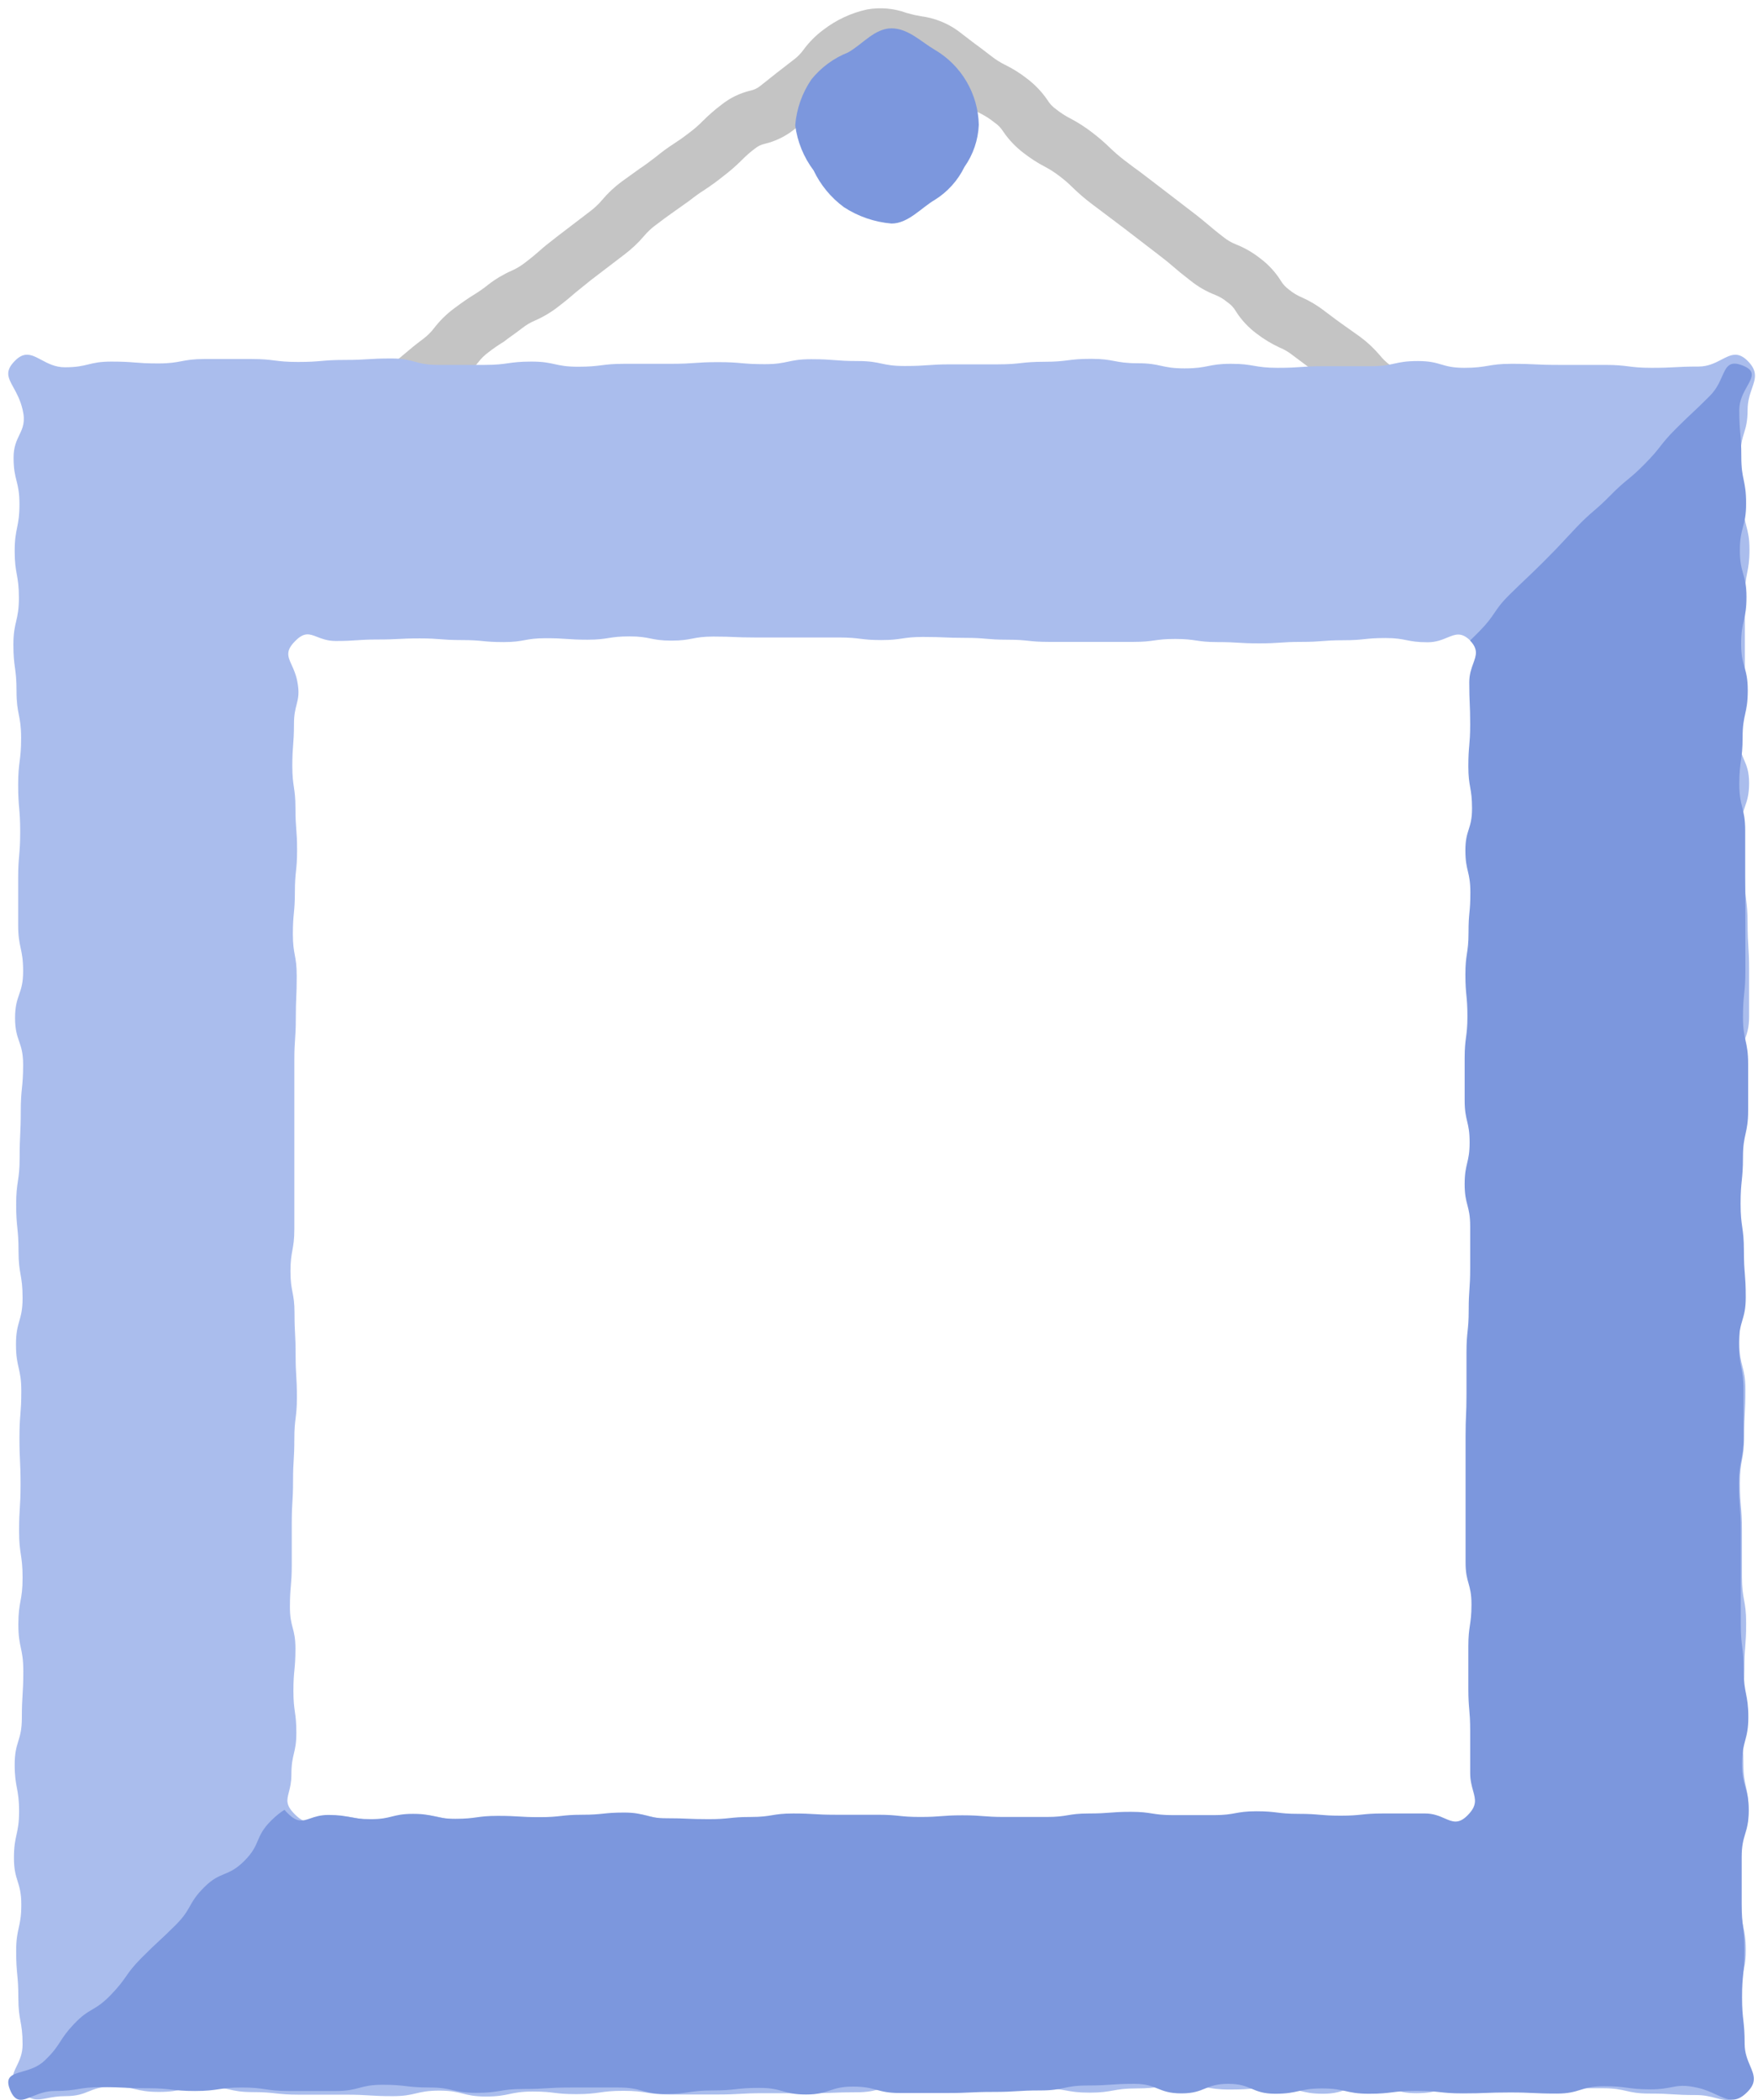<svg width="199" height="237" viewBox="0 0 199 237" fill="none" xmlns="http://www.w3.org/2000/svg">
<path d="M40.232 51.733L36.457 46.797C36.976 46.417 37.455 45.986 37.888 45.511C38.529 44.835 39.222 44.211 39.962 43.644C40.784 42.991 41.691 42.454 42.658 42.047C43.166 41.832 43.641 41.545 44.069 41.197C44.961 40.533 45.376 40.181 45.811 39.807C46.247 39.434 46.765 38.998 47.782 38.231C48.226 37.898 48.623 37.508 48.964 37.069C49.609 36.221 50.37 35.467 51.224 34.83C52.282 34.041 52.842 33.668 53.402 33.315C54.003 32.954 54.578 32.552 55.124 32.112C55.94 31.479 56.832 30.949 57.779 30.536C58.296 30.306 58.784 30.013 59.23 29.665C60.102 29.001 60.516 28.649 60.931 28.275C61.346 27.902 61.906 27.446 62.902 26.678L66.676 23.795C67.14 23.441 67.565 23.038 67.942 22.592C68.591 21.818 69.329 21.122 70.14 20.518L72.214 19.025C72.691 18.714 73.147 18.382 74.039 17.698C74.701 17.154 75.394 16.648 76.114 16.183C76.549 15.893 77.005 15.603 77.856 14.939C78.387 14.544 78.886 14.107 79.349 13.632C79.998 12.984 80.691 12.381 81.423 11.828C82.377 11.062 83.49 10.517 84.68 10.231C85.089 10.15 85.473 9.972 85.799 9.712L87.625 8.261L89.553 6.767C89.983 6.454 90.361 6.076 90.674 5.647C91.307 4.776 92.069 4.007 92.934 3.366C94.396 2.24 96.089 1.454 97.891 1.063C99.38 0.803 100.911 0.939 102.33 1.458L103.201 1.686L103.948 1.831C105.442 2.021 106.867 2.577 108.096 3.449L109.963 4.88C110.44 5.232 110.937 5.585 111.891 6.332C112.368 6.709 112.882 7.035 113.426 7.306C114.309 7.734 115.144 8.255 115.915 8.862C116.807 9.535 117.585 10.347 118.217 11.268C118.474 11.697 118.821 12.065 119.234 12.347C119.723 12.739 120.251 13.079 120.81 13.363C121.662 13.811 122.474 14.331 123.237 14.918C123.965 15.468 124.658 16.064 125.311 16.702C125.799 17.171 126.312 17.614 126.846 18.029C127.779 18.735 128.235 19.087 128.712 19.419L130.641 20.892L134.395 23.775C135.412 24.542 135.889 24.957 136.366 25.351C136.843 25.745 137.216 26.077 138.108 26.761C138.527 27.1 138.996 27.372 139.497 27.57C140.482 27.96 141.404 28.491 142.235 29.146C143.158 29.833 143.945 30.684 144.558 31.656C144.8 32.065 145.125 32.418 145.512 32.693C145.949 33.057 146.438 33.35 146.964 33.564C147.904 33.987 148.789 34.524 149.598 35.161C150.511 35.846 150.967 36.198 151.444 36.53L153.518 38.003C154.336 38.606 155.081 39.302 155.738 40.077C156.096 40.527 156.515 40.925 156.982 41.259C157.349 41.577 157.781 41.81 158.247 41.944C159.325 42.304 160.335 42.844 161.234 43.541L163.142 45.034L164.988 46.486L161.213 51.422L159.284 49.929L157.438 48.477C157.063 48.176 156.634 47.951 156.173 47.813C155.091 47.451 154.081 46.904 153.186 46.196C152.365 45.597 151.619 44.901 150.967 44.121C150.609 43.672 150.19 43.274 149.723 42.939C148.81 42.234 148.354 41.902 147.897 41.57L145.927 40.098C145.481 39.737 144.985 39.444 144.455 39.227C143.52 38.794 142.636 38.258 141.82 37.63C140.898 36.943 140.111 36.092 139.497 35.12C139.26 34.713 138.934 34.366 138.543 34.104C138.129 33.752 137.659 33.472 137.154 33.274C136.167 32.889 135.244 32.357 134.416 31.698C133.42 30.93 132.923 30.515 132.446 30.101C131.969 29.686 131.595 29.375 130.724 28.711L126.97 25.828L125.103 24.418L123.174 22.966C122.447 22.415 121.754 21.819 121.1 21.182C120.622 20.703 120.109 20.259 119.566 19.855C119.07 19.471 118.543 19.131 117.989 18.838C117.134 18.395 116.322 17.874 115.563 17.283C114.671 16.61 113.893 15.798 113.26 14.877C113.002 14.455 112.655 14.094 112.244 13.819C111.769 13.434 111.254 13.1 110.709 12.823C109.823 12.401 108.988 11.879 108.22 11.268C107.287 10.542 106.831 10.189 106.354 9.858L104.446 8.385C103.946 8.159 103.414 8.012 102.869 7.949C102.537 7.949 102.205 7.846 101.874 7.763C101.542 7.68 101.023 7.555 100.608 7.431C100.169 7.267 99.708 7.169 99.24 7.141C98.332 7.333 97.481 7.731 96.751 8.302C96.317 8.609 95.938 8.988 95.631 9.422C94.994 10.297 94.224 11.067 93.349 11.704L91.524 13.135L89.595 14.649C88.635 15.402 87.525 15.939 86.339 16.225C85.927 16.31 85.542 16.495 85.219 16.764C84.687 17.16 84.188 17.597 83.725 18.071C83.076 18.719 82.383 19.322 81.651 19.875C80.985 20.414 80.293 20.919 79.577 21.39C78.974 21.772 78.393 22.188 77.835 22.634L75.761 24.107C75.305 24.438 74.848 24.75 73.936 25.455C73.479 25.802 73.061 26.198 72.691 26.637C72.037 27.407 71.299 28.102 70.493 28.711L66.718 31.594L64.996 32.984C64.519 33.398 64.042 33.813 63.047 34.581C62.227 35.225 61.327 35.761 60.371 36.178C59.858 36.396 59.377 36.682 58.94 37.028C57.882 37.837 57.322 38.19 56.866 38.563C56.27 38.923 55.695 39.318 55.145 39.745C54.696 40.072 54.297 40.464 53.962 40.907C53.287 41.758 52.49 42.506 51.598 43.126C50.727 43.79 50.291 44.163 49.876 44.516C49.462 44.868 48.902 45.324 47.906 46.092C47.091 46.744 46.191 47.281 45.23 47.689C44.713 47.899 44.231 48.185 43.799 48.539C43.279 48.926 42.794 49.356 42.347 49.825C41.7 50.523 40.992 51.161 40.232 51.733Z" fill="#C4C4C4"/>
<path d="M100.63 3.198C102.517 3.198 103.99 4.733 105.525 5.625C107.004 6.495 108.237 7.73 109.104 9.211C109.972 10.692 110.446 12.371 110.482 14.087C110.41 15.793 109.849 17.442 108.864 18.837C108.121 20.363 106.964 21.65 105.525 22.549C103.99 23.441 102.517 25.225 100.63 25.225C98.714 25.063 96.869 24.429 95.258 23.379C93.792 22.3 92.616 20.875 91.836 19.231C90.716 17.745 90.001 15.994 89.762 14.149C89.907 12.291 90.537 10.504 91.587 8.964C92.682 7.605 94.111 6.555 95.735 5.915C97.394 4.961 98.743 3.198 100.63 3.198Z" fill="#7C97DD"/>
<path fill-rule="evenodd" clip-rule="evenodd" d="M4.667 40.61C3.624 40.052 2.783 39.603 1.699 40.7C0.508 41.89 0.903 42.608 1.523 43.735C1.876 44.376 2.301 45.149 2.549 46.217C2.889 47.613 2.553 48.313 2.178 49.093C1.869 49.738 1.533 50.437 1.533 51.63C1.533 52.944 1.698 53.598 1.864 54.252C2.03 54.91 2.196 55.568 2.196 56.898C2.196 58.228 2.061 58.892 1.926 59.554C1.791 60.214 1.657 60.873 1.657 62.187C1.657 63.504 1.776 64.163 1.896 64.821C2.015 65.48 2.134 66.138 2.134 67.455C2.134 68.775 1.978 69.444 1.822 70.111C1.667 70.776 1.512 71.44 1.512 72.744C1.512 74.046 1.599 74.694 1.687 75.345C1.776 76 1.864 76.659 1.864 77.992C1.864 79.322 1.995 79.985 2.124 80.648C2.254 81.308 2.383 81.966 2.383 83.281C2.383 84.597 2.3 85.256 2.217 85.915C2.134 86.573 2.051 87.232 2.051 88.549C2.051 89.866 2.108 90.535 2.165 91.204C2.222 91.872 2.279 92.541 2.279 93.858C2.279 95.181 2.222 95.85 2.165 96.516C2.108 97.177 2.051 97.835 2.051 99.126V104.353C2.051 105.683 2.192 106.336 2.332 106.988C2.472 107.638 2.611 108.286 2.611 109.601C2.611 110.918 2.383 111.576 2.155 112.235C1.927 112.893 1.699 113.552 1.699 114.869C1.699 116.186 1.927 116.844 2.155 117.503C2.383 118.161 2.611 118.82 2.611 120.137C2.611 121.457 2.544 122.12 2.476 122.783C2.409 123.443 2.342 124.101 2.342 125.405C2.342 126.709 2.311 127.363 2.28 128.017C2.248 128.674 2.217 129.333 2.217 130.653C2.217 131.97 2.119 132.628 2.02 133.287C1.922 133.945 1.823 134.604 1.823 135.921C1.823 137.238 1.89 137.896 1.958 138.555C2.025 139.213 2.093 139.872 2.093 141.189C2.093 142.506 2.207 143.164 2.321 143.823C2.435 144.481 2.549 145.14 2.549 146.457C2.549 147.774 2.362 148.427 2.176 149.081C1.989 149.734 1.802 150.387 1.802 151.704C1.802 153.021 1.953 153.68 2.103 154.339C2.253 154.997 2.404 155.656 2.404 156.973C2.404 158.29 2.352 158.948 2.3 159.607C2.248 160.265 2.196 160.924 2.196 162.241C2.196 163.558 2.227 164.216 2.259 164.875C2.29 165.533 2.321 166.192 2.321 167.509C2.321 168.826 2.279 169.485 2.238 170.143C2.196 170.802 2.155 171.46 2.155 172.777C2.155 174.094 2.253 174.753 2.352 175.411C2.45 176.07 2.549 176.728 2.549 178.045C2.549 179.362 2.43 180.021 2.31 180.679C2.191 181.338 2.072 181.996 2.072 183.313C2.072 184.631 2.212 185.289 2.352 185.948C2.492 186.606 2.632 187.265 2.632 188.582C2.632 189.899 2.59 190.557 2.549 191.216C2.507 191.874 2.466 192.533 2.466 193.85C2.466 195.167 2.264 195.825 2.062 196.484C1.859 197.142 1.657 197.801 1.657 199.118C1.657 200.435 1.782 201.094 1.906 201.752C2.03 202.411 2.155 203.069 2.155 204.386C2.155 205.703 2.01 206.362 1.864 207.02C1.719 207.679 1.574 208.337 1.574 209.654C1.574 210.971 1.782 211.63 1.989 212.288C2.196 212.947 2.404 213.605 2.404 214.923C2.404 216.24 2.259 216.893 2.113 217.546C1.968 218.2 1.823 218.853 1.823 220.17C1.823 221.487 1.885 222.145 1.947 222.804C2.01 223.463 2.072 224.121 2.072 225.438C2.072 226.755 2.191 227.414 2.31 228.072C2.43 228.731 2.549 229.389 2.549 230.706C2.549 231.772 2.189 232.512 1.884 233.139C1.435 234.061 1.106 234.739 2.217 235.85C3.483 237.115 4.195 236.98 5.343 236.761C5.889 236.657 6.533 236.534 7.382 236.534C8.699 236.534 9.362 236.265 10.026 235.995C10.69 235.726 11.353 235.456 12.67 235.456C13.985 235.456 14.638 235.606 15.293 235.756C15.95 235.906 16.608 236.057 17.939 236.057C19.269 236.057 19.932 235.912 20.595 235.766C21.255 235.621 21.913 235.477 23.228 235.477C24.545 235.477 25.203 235.627 25.862 235.777C26.52 235.928 27.179 236.078 28.496 236.078C29.81 236.078 30.469 236.15 31.128 236.223C31.791 236.296 32.455 236.369 33.785 236.369H39.032C40.362 236.369 41.026 236.41 41.688 236.452C42.348 236.493 43.007 236.534 44.321 236.534C45.638 236.534 46.297 236.379 46.955 236.223C47.614 236.068 48.272 235.912 49.589 235.912C50.906 235.912 51.565 236.078 52.223 236.244C52.882 236.41 53.54 236.576 54.857 236.576C56.18 236.576 56.849 236.435 57.515 236.294C58.176 236.155 58.834 236.016 60.126 236.016C61.414 236.016 61.985 236.088 62.56 236.16C63.142 236.233 63.727 236.306 65.062 236.306C66.392 236.306 67.055 236.213 67.718 236.119C68.378 236.026 69.036 235.933 70.351 235.933C71.668 235.933 72.326 236.037 72.985 236.14C73.643 236.244 74.302 236.348 75.619 236.348H80.887C82.207 236.348 82.87 236.311 83.533 236.275C84.193 236.239 84.851 236.203 86.155 236.203H91.403C92.72 236.203 93.378 236.177 94.037 236.151C94.695 236.125 95.354 236.099 96.671 236.099C97.988 236.099 98.646 235.917 99.305 235.736C99.963 235.554 100.622 235.373 101.939 235.373C103.256 235.373 103.914 235.451 104.573 235.529C105.232 235.606 105.89 235.684 107.207 235.684C108.524 235.684 109.178 235.637 109.831 235.591C110.484 235.544 111.137 235.497 112.455 235.497C113.772 235.497 114.43 235.539 115.089 235.58C115.747 235.622 116.406 235.663 117.723 235.663C119.04 235.663 119.698 235.783 120.357 235.902C121.015 236.021 121.674 236.14 122.991 236.14C124.308 236.14 124.966 236.021 125.625 235.902C126.283 235.783 126.942 235.663 128.259 235.663C129.576 235.663 130.235 235.57 130.893 235.477C131.552 235.383 132.21 235.29 133.527 235.29C134.844 235.29 135.503 235.414 136.161 235.539C136.82 235.663 137.478 235.788 138.795 235.788C140.112 235.788 140.771 235.736 141.429 235.684C142.088 235.632 142.746 235.58 144.064 235.58C145.381 235.58 146.039 235.751 146.698 235.923C147.356 236.094 148.015 236.265 149.332 236.265C150.649 236.265 151.307 236.021 151.966 235.777C152.624 235.534 153.283 235.29 154.6 235.29C155.917 235.29 156.576 235.518 157.234 235.746C157.893 235.974 158.551 236.203 159.868 236.203C161.185 236.203 161.844 236.026 162.502 235.85C163.161 235.674 163.819 235.497 165.136 235.497C166.453 235.497 167.112 235.617 167.77 235.736C168.429 235.855 169.087 235.974 170.404 235.974C171.721 235.974 172.38 235.891 173.039 235.809C173.697 235.726 174.356 235.643 175.673 235.643H180.92C182.237 235.643 182.896 235.793 183.554 235.943C184.213 236.094 184.871 236.244 186.188 236.244C187.505 236.244 188.164 236.286 188.822 236.327C189.481 236.369 190.139 236.41 191.456 236.41C192.379 236.41 193.085 236.593 193.694 236.751C194.823 237.044 195.615 237.249 196.828 236.037C197.953 234.912 197.609 234.141 197.159 233.13C196.861 232.463 196.517 231.691 196.517 230.644C196.517 229.327 196.476 228.663 196.434 228C196.393 227.336 196.351 226.672 196.351 225.355C196.351 224.041 196.527 223.387 196.703 222.733C196.879 222.075 197.056 221.417 197.056 220.087C197.056 218.757 196.916 218.093 196.776 217.431C196.636 216.771 196.496 216.113 196.496 214.798V209.53C196.496 208.21 196.715 207.541 196.933 206.874C197.151 206.209 197.367 205.545 197.367 204.241C197.367 202.939 197.223 202.291 197.079 201.641C196.933 200.985 196.787 200.326 196.787 198.994C196.787 197.664 196.709 197 196.631 196.337C196.553 195.678 196.476 195.019 196.476 193.705C196.476 192.388 196.579 191.729 196.683 191.071C196.787 190.412 196.89 189.753 196.89 188.436C196.89 187.119 196.942 186.461 196.994 185.802C197.046 185.144 197.098 184.485 197.098 183.168C197.098 181.851 196.979 181.193 196.859 180.534C196.74 179.876 196.621 179.217 196.621 177.9V172.632C196.621 171.302 196.564 170.638 196.506 169.976C196.45 169.316 196.393 168.658 196.393 167.343C196.393 166.026 196.512 165.367 196.631 164.709C196.75 164.05 196.87 163.392 196.87 162.075C196.87 160.758 196.906 160.099 196.942 159.441C196.979 158.782 197.015 158.124 197.015 156.807C197.015 155.487 196.843 154.823 196.672 154.161C196.501 153.501 196.33 152.843 196.33 151.539C196.33 150.234 196.408 149.581 196.486 148.926C196.564 148.269 196.642 147.611 196.642 146.291C196.642 144.974 196.569 144.316 196.496 143.657C196.424 142.999 196.351 142.34 196.351 141.023V135.755C196.351 134.438 196.429 133.779 196.507 133.121C196.585 132.462 196.662 131.804 196.662 130.487V125.239C196.662 123.922 196.605 123.264 196.548 122.605C196.491 121.947 196.434 121.288 196.434 119.971C196.434 118.654 196.683 117.995 196.932 117.337C197.181 116.678 197.43 116.02 197.43 114.703V109.435C197.43 108.118 197.388 107.459 197.347 106.801C197.305 106.142 197.264 105.484 197.264 104.166C197.264 102.849 197.181 102.191 197.098 101.532C197.015 100.874 196.932 100.215 196.932 98.898C196.932 97.581 196.828 96.923 196.725 96.264C196.621 95.606 196.517 94.947 196.517 93.63C196.517 92.313 196.745 91.655 196.973 90.996C197.202 90.338 197.43 89.679 197.43 88.362C197.43 87.045 197.145 86.386 196.859 85.728C196.574 85.069 196.289 84.411 196.289 83.094C196.289 81.777 196.455 81.118 196.621 80.46C196.787 79.801 196.953 79.143 196.953 77.826V72.558V67.289C196.953 65.972 197.082 65.314 197.212 64.655C197.342 63.997 197.471 63.338 197.471 62.021C197.471 60.704 197.3 60.051 197.129 59.397C196.958 58.744 196.787 58.091 196.787 56.774C196.787 55.457 196.704 54.798 196.621 54.14C196.538 53.481 196.455 52.823 196.455 51.505C196.455 50.188 196.657 49.53 196.859 48.871C197.062 48.213 197.264 47.554 197.264 46.237C197.264 45.247 197.528 44.485 197.758 43.821C198.14 42.719 198.429 41.885 197.264 40.72C196.162 39.619 195.35 40.041 194.327 40.572C193.617 40.942 192.806 41.363 191.726 41.363C190.409 41.363 189.745 41.4 189.082 41.436C188.418 41.472 187.754 41.508 186.437 41.508C185.123 41.508 184.469 41.426 183.815 41.343C183.157 41.26 182.499 41.177 181.169 41.177H175.88C174.563 41.177 173.904 41.145 173.246 41.114C172.587 41.083 171.929 41.052 170.612 41.052C169.292 41.052 168.613 41.167 167.935 41.281C167.26 41.395 166.586 41.508 165.281 41.508C163.98 41.508 163.332 41.318 162.681 41.127C162.025 40.934 161.367 40.741 160.034 40.741C158.704 40.741 158.04 40.887 157.378 41.032C156.718 41.177 156.06 41.322 154.745 41.322H149.477C148.16 41.322 147.501 41.368 146.843 41.415C146.184 41.462 145.526 41.508 144.209 41.508C142.886 41.508 142.218 41.394 141.551 41.279C140.89 41.165 140.232 41.052 138.941 41.052C137.652 41.052 137.009 41.18 136.362 41.309C135.708 41.44 135.049 41.571 133.714 41.571C132.384 41.571 131.72 41.425 131.058 41.279C130.398 41.135 129.739 40.99 128.425 40.99C127.108 40.99 126.449 40.865 125.791 40.741C125.132 40.617 124.474 40.492 123.157 40.492C121.84 40.492 121.181 40.575 120.523 40.658C119.864 40.741 119.206 40.824 117.889 40.824C116.572 40.824 115.913 40.897 115.255 40.969C114.596 41.042 113.938 41.114 112.62 41.114H107.373C106.056 41.114 105.398 41.161 104.739 41.208C104.08 41.254 103.422 41.301 102.105 41.301C100.788 41.301 100.129 41.161 99.471 41.021C98.812 40.881 98.154 40.741 96.837 40.741C95.52 40.741 94.861 40.689 94.203 40.637C93.544 40.586 92.885 40.534 91.569 40.534C90.251 40.534 89.598 40.674 88.945 40.814C88.291 40.954 87.638 41.094 86.321 41.094C85.004 41.094 84.346 41.037 83.687 40.98C83.029 40.922 82.37 40.865 81.053 40.865C79.736 40.865 79.077 40.912 78.419 40.959C77.76 41.005 77.102 41.052 75.785 41.052H70.517C69.2 41.052 68.541 41.135 67.882 41.218C67.224 41.301 66.565 41.384 65.248 41.384C63.931 41.384 63.273 41.239 62.614 41.094C61.956 40.948 61.297 40.803 59.98 40.803C58.663 40.803 58.005 40.897 57.346 40.99C56.688 41.083 56.029 41.177 54.712 41.177H49.444C48.127 41.177 47.468 40.995 46.81 40.814C46.151 40.632 45.493 40.451 44.176 40.451C42.859 40.451 42.2 40.492 41.542 40.534C40.883 40.575 40.225 40.617 38.908 40.617C37.591 40.617 36.932 40.674 36.273 40.731C35.615 40.788 34.956 40.845 33.639 40.845C32.322 40.845 31.664 40.762 31.005 40.679C30.347 40.596 29.688 40.513 28.371 40.513H23.103C21.786 40.513 21.133 40.637 20.479 40.762C19.826 40.886 19.173 41.011 17.856 41.011C16.539 41.011 15.88 40.959 15.222 40.907C14.563 40.855 13.905 40.803 12.588 40.803C11.271 40.803 10.612 40.964 9.953 41.125C9.295 41.285 8.636 41.446 7.319 41.446C6.232 41.446 5.4 41.001 4.667 40.61ZM35.795 71.868C34.941 71.533 34.344 71.3 33.327 72.33C32.203 73.454 32.481 74.068 32.925 75.047C33.144 75.531 33.404 76.104 33.555 76.873C33.814 78.193 33.658 78.803 33.475 79.518C33.336 80.061 33.182 80.664 33.182 81.684C33.182 82.867 33.135 83.463 33.088 84.059C33.042 84.656 32.995 85.252 32.995 86.434C32.995 87.616 33.083 88.213 33.171 88.809C33.259 89.405 33.348 90.001 33.348 91.184C33.348 92.366 33.394 92.962 33.441 93.558C33.488 94.155 33.534 94.751 33.534 95.933C33.534 97.115 33.472 97.707 33.41 98.298C33.347 98.889 33.285 99.48 33.285 100.662C33.285 101.844 33.228 102.441 33.171 103.037C33.114 103.633 33.057 104.23 33.057 105.412C33.057 106.591 33.166 107.177 33.274 107.765C33.383 108.354 33.493 108.946 33.493 110.141C33.493 111.336 33.467 111.932 33.441 112.527C33.415 113.12 33.389 113.711 33.389 114.89C33.389 116.073 33.347 116.669 33.306 117.265C33.265 117.862 33.223 118.458 33.223 119.64V124.369V129.119V133.972V138.701C33.223 139.883 33.114 140.479 33.005 141.076C32.897 141.672 32.788 142.268 32.788 143.451C32.788 144.633 32.902 145.224 33.016 145.815C33.13 146.406 33.244 146.997 33.244 148.179C33.244 149.362 33.275 149.953 33.306 150.544C33.337 151.135 33.368 151.726 33.368 152.908C33.368 154.091 33.404 154.687 33.441 155.283C33.477 155.879 33.513 156.476 33.513 157.658C33.513 158.84 33.441 159.431 33.368 160.022C33.296 160.614 33.223 161.205 33.223 162.387C33.223 163.569 33.187 164.16 33.151 164.751C33.114 165.342 33.078 165.934 33.078 167.116C33.078 168.298 33.042 168.889 33.005 169.48C32.969 170.071 32.933 170.662 32.933 171.845V176.574C32.933 177.769 32.881 178.365 32.829 178.96C32.777 179.553 32.725 180.144 32.725 181.323C32.725 182.503 32.88 183.089 33.035 183.676C33.191 184.266 33.348 184.857 33.348 186.052C33.348 187.247 33.29 187.844 33.233 188.439C33.176 189.031 33.119 189.622 33.119 190.802C33.119 191.984 33.202 192.575 33.285 193.166C33.368 193.757 33.451 194.349 33.451 195.531C33.451 196.705 33.313 197.286 33.174 197.871C33.033 198.463 32.891 199.059 32.891 200.28C32.891 201.135 32.734 201.74 32.605 202.237C32.368 203.153 32.225 203.706 33.327 204.781C34.386 205.814 34.954 205.617 35.808 205.321C36.326 205.142 36.948 204.926 37.848 204.926C39.044 204.926 39.645 205.046 40.245 205.166C40.843 205.285 41.439 205.403 42.619 205.403C43.801 205.403 44.397 205.253 44.993 205.103C45.59 204.952 46.186 204.802 47.368 204.802C48.55 204.802 49.147 204.942 49.743 205.082C50.34 205.222 50.936 205.362 52.118 205.362C53.3 205.362 53.897 205.279 54.493 205.196C55.089 205.113 55.685 205.03 56.868 205.03C58.05 205.03 58.641 205.066 59.232 205.103C59.823 205.139 60.414 205.175 61.597 205.175C62.779 205.175 63.375 205.108 63.971 205.04C64.568 204.973 65.164 204.906 66.346 204.906C67.526 204.906 68.112 204.844 68.699 204.782C69.289 204.719 69.88 204.657 71.075 204.657C72.27 204.657 72.867 204.818 73.462 204.979C74.054 205.14 74.645 205.3 75.825 205.3C77.007 205.3 77.603 205.326 78.2 205.352C78.796 205.377 79.392 205.403 80.574 205.403C81.754 205.403 82.34 205.341 82.927 205.279C83.517 205.217 84.108 205.154 85.303 205.154C86.499 205.154 87.095 205.055 87.69 204.957C88.282 204.858 88.873 204.76 90.053 204.76C91.233 204.76 91.824 204.797 92.416 204.833C93.011 204.869 93.607 204.906 94.803 204.906H99.531C100.753 204.906 101.359 204.969 101.962 205.031C102.557 205.093 103.148 205.154 104.323 205.154C105.505 205.154 106.096 205.108 106.687 205.061C107.278 205.014 107.869 204.968 109.052 204.968C110.234 204.968 110.825 205.014 111.416 205.061C112.007 205.108 112.598 205.154 113.78 205.154H118.53C119.712 205.154 120.303 205.056 120.895 204.957C121.486 204.859 122.077 204.76 123.259 204.76C124.441 204.76 125.032 204.714 125.623 204.667C126.215 204.62 126.806 204.574 127.988 204.574C129.17 204.574 129.761 204.667 130.352 204.76C130.943 204.854 131.535 204.947 132.717 204.947H137.321C138.516 204.947 139.113 204.838 139.708 204.729C140.3 204.62 140.891 204.511 142.071 204.511C143.251 204.511 143.837 204.584 144.424 204.656C145.014 204.729 145.605 204.802 146.8 204.802C147.995 204.802 148.591 204.854 149.186 204.906C149.779 204.958 150.37 205.009 151.55 205.009C152.732 205.009 153.323 204.947 153.914 204.885C154.505 204.823 155.096 204.76 156.278 204.76H161.028C161.962 204.76 162.64 205.058 163.222 205.313C164.114 205.705 164.782 205.997 165.799 204.968C166.879 203.874 166.69 203.192 166.417 202.21C166.266 201.665 166.089 201.028 166.089 200.177V195.406C166.089 194.224 166.037 193.628 165.985 193.031C165.933 192.435 165.881 191.839 165.881 190.657V185.907C165.881 184.725 165.97 184.128 166.058 183.532C166.146 182.936 166.234 182.34 166.234 181.157C166.234 179.975 166.068 179.384 165.902 178.793C165.736 178.202 165.57 177.611 165.57 176.428V171.679V166.95V162.2C165.57 161.018 165.596 160.422 165.622 159.825C165.648 159.229 165.674 158.633 165.674 157.451V152.722C165.674 151.526 165.737 150.93 165.799 150.335C165.861 149.743 165.923 149.152 165.923 147.972C165.923 146.79 165.964 146.193 166.006 145.597C166.047 145.001 166.089 144.405 166.089 143.222V138.493C166.089 137.311 165.933 136.715 165.778 136.119C165.622 135.522 165.467 134.926 165.467 133.744C165.467 132.562 165.607 131.97 165.747 131.379C165.887 130.788 166.027 130.197 166.027 129.015C166.027 127.833 165.887 127.242 165.747 126.65C165.607 126.059 165.467 125.468 165.467 124.286V119.536C165.467 118.354 165.544 117.763 165.622 117.172C165.7 116.581 165.778 115.99 165.778 114.807C165.778 113.625 165.721 113.034 165.664 112.443C165.607 111.852 165.55 111.261 165.55 110.079C165.55 108.899 165.637 108.313 165.725 107.726C165.814 107.136 165.902 106.545 165.902 105.35C165.902 104.157 165.954 103.623 166.006 103.089C166.058 102.555 166.11 102.021 166.11 100.828C166.11 99.633 165.969 99.037 165.829 98.442C165.689 97.849 165.55 97.258 165.55 96.079C165.55 94.899 165.735 94.313 165.922 93.726C166.109 93.136 166.296 92.545 166.296 91.35C166.296 90.154 166.192 89.558 166.088 88.963C165.985 88.371 165.881 87.78 165.881 86.6C165.881 85.418 165.933 84.827 165.985 84.236C166.037 83.644 166.089 83.053 166.089 81.871C166.089 80.689 166.063 80.093 166.037 79.496C166.011 78.9 165.985 78.304 165.985 77.121C165.985 76.224 166.227 75.556 166.436 74.981C166.776 74.043 167.027 73.352 165.985 72.309C164.963 71.288 164.279 71.57 163.363 71.948C162.773 72.192 162.087 72.475 161.153 72.475C159.957 72.475 159.356 72.356 158.756 72.236C158.158 72.117 157.562 71.998 156.382 71.998C155.2 71.998 154.604 72.061 154.007 72.123C153.411 72.185 152.815 72.247 151.632 72.247C150.45 72.247 149.854 72.294 149.258 72.341C148.661 72.387 148.065 72.434 146.883 72.434C145.701 72.434 145.104 72.475 144.508 72.517C143.912 72.558 143.315 72.6 142.133 72.6C140.951 72.6 140.36 72.564 139.769 72.527C139.178 72.491 138.587 72.455 137.404 72.455C136.222 72.455 135.626 72.367 135.029 72.278C134.433 72.19 133.837 72.102 132.655 72.102C131.475 72.102 130.889 72.185 130.302 72.267C129.712 72.351 129.121 72.434 127.926 72.434H123.176H118.426C117.247 72.434 116.661 72.372 116.074 72.31C115.484 72.248 114.893 72.185 113.698 72.185C112.502 72.185 111.906 72.133 111.311 72.081C110.719 72.029 110.127 71.978 108.948 71.978C107.766 71.978 107.169 71.952 106.573 71.926C105.977 71.9 105.38 71.874 104.198 71.874C103.016 71.874 102.425 71.962 101.834 72.05C101.243 72.138 100.651 72.227 99.469 72.227C98.287 72.227 97.691 72.154 97.094 72.081C96.498 72.009 95.902 71.936 94.72 71.936H89.991H85.262C84.08 71.936 83.483 71.91 82.887 71.884C82.291 71.858 81.695 71.832 80.512 71.832C79.33 71.832 78.739 71.947 78.148 72.061C77.557 72.175 76.966 72.289 75.783 72.289C74.601 72.289 74.01 72.169 73.419 72.05C72.828 71.931 72.237 71.812 71.054 71.812C69.872 71.812 69.281 71.905 68.69 71.998C68.099 72.092 67.508 72.185 66.326 72.185C65.146 72.185 64.56 72.144 63.973 72.102C63.383 72.061 62.792 72.019 61.597 72.019C60.401 72.019 59.805 72.129 59.21 72.238C58.618 72.346 58.026 72.455 56.847 72.455C55.667 72.455 55.081 72.398 54.494 72.341C53.904 72.284 53.313 72.227 52.118 72.227C50.923 72.227 50.327 72.18 49.731 72.133C49.139 72.086 48.548 72.04 47.368 72.04C46.186 72.04 45.595 72.071 45.004 72.102C44.413 72.133 43.822 72.164 42.639 72.164C41.457 72.164 40.861 72.206 40.265 72.247C39.668 72.289 39.072 72.33 37.89 72.33C36.976 72.33 36.334 72.079 35.795 71.868Z" fill="#AABDED"/>
<path fill-rule="evenodd" clip-rule="evenodd" d="M197.549 233.123C197.994 234.173 198.337 234.98 197.199 236.1C195.918 237.373 195.017 236.957 193.752 236.373C193.163 236.101 192.496 235.793 191.675 235.602C190.137 235.244 189.477 235.371 188.637 235.532C188.065 235.642 187.41 235.768 186.338 235.768C185.017 235.768 184.361 235.68 183.703 235.592C183.042 235.504 182.38 235.415 181.044 235.415C179.707 235.415 179.04 235.623 178.374 235.831C177.711 236.038 177.049 236.245 175.728 236.245C174.404 236.245 173.743 236.214 173.081 236.183C172.419 236.151 171.757 236.12 170.433 236.12C169.107 236.12 168.435 236.146 167.764 236.172C167.096 236.198 166.429 236.224 165.118 236.224C163.81 236.224 163.158 236.152 162.504 236.08C161.845 236.007 161.183 235.934 159.844 235.934C158.507 235.934 157.84 236.017 157.175 236.1C156.511 236.183 155.85 236.265 154.529 236.265C153.205 236.265 152.543 236.115 151.881 235.965C151.219 235.814 150.558 235.664 149.234 235.664C147.91 235.664 147.248 235.814 146.587 235.965C145.925 236.115 145.263 236.265 143.939 236.265C142.615 236.265 141.954 235.985 141.292 235.705C140.63 235.425 139.968 235.145 138.645 235.145C137.323 235.145 136.667 235.414 136.009 235.683C135.348 235.953 134.686 236.224 133.35 236.224C132.013 236.224 131.346 235.953 130.68 235.683C130.017 235.414 129.355 235.145 128.034 235.145C126.711 235.145 126.049 235.192 125.387 235.239C124.725 235.285 124.063 235.332 122.74 235.332C121.416 235.332 120.754 235.472 120.092 235.612C119.43 235.752 118.769 235.892 117.445 235.892C116.119 235.892 115.452 235.934 114.786 235.975C114.123 236.017 113.461 236.058 112.15 236.058C110.84 236.058 110.183 236.089 109.525 236.12C108.865 236.151 108.203 236.183 106.876 236.183H101.582C100.258 236.183 99.596 236.001 98.934 235.82C98.272 235.638 97.611 235.457 96.287 235.457C94.963 235.457 94.302 235.68 93.64 235.903C92.978 236.125 92.316 236.348 90.992 236.348C89.669 236.348 89.012 236.162 88.356 235.975C87.699 235.788 87.042 235.602 85.719 235.602C84.395 235.602 83.733 235.674 83.071 235.747C82.409 235.82 81.748 235.892 80.424 235.892C79.1 235.892 78.438 235.991 77.776 236.089C77.115 236.188 76.453 236.286 75.129 236.286C73.805 236.286 73.144 236.105 72.482 235.923C71.82 235.742 71.158 235.56 69.835 235.56H64.373C63.049 235.56 62.388 235.602 61.726 235.643C61.064 235.685 60.402 235.726 59.078 235.726C57.755 235.726 57.093 235.835 56.431 235.944C55.769 236.053 55.107 236.162 53.784 236.162C52.46 236.162 51.798 236.011 51.136 235.861C50.474 235.711 49.813 235.56 48.489 235.56C47.165 235.56 46.504 235.483 45.842 235.405C45.18 235.327 44.518 235.249 43.194 235.249C41.871 235.249 41.209 235.426 40.547 235.602C39.885 235.778 39.223 235.954 37.9 235.954H32.605C31.281 235.954 30.619 235.856 29.958 235.757C29.296 235.659 28.634 235.56 27.31 235.56C25.987 235.56 25.325 235.659 24.663 235.757C24.001 235.856 23.339 235.954 22.016 235.954C20.692 235.954 20.035 235.877 19.379 235.799C18.722 235.721 18.066 235.643 16.742 235.643C15.418 235.643 14.756 235.612 14.095 235.581C13.433 235.55 12.771 235.519 11.447 235.519C10.123 235.519 9.462 235.628 8.8 235.737C8.138 235.846 7.476 235.954 6.152 235.954C5.147 235.954 4.325 236.29 3.637 236.57C2.514 237.028 1.749 237.34 1.129 235.809C0.531 234.336 1.36 234.097 2.529 233.76C3.318 233.532 4.262 233.26 5.027 232.532C6.033 231.575 6.405 230.998 6.801 230.384C7.152 229.841 7.52 229.271 8.362 228.384C9.255 227.444 9.827 227.106 10.409 226.762C10.994 226.416 11.589 226.065 12.531 225.086C13.45 224.131 13.844 223.57 14.227 223.023C14.626 222.454 15.013 221.901 15.97 220.938C16.941 219.962 17.426 219.513 17.93 219.046C18.402 218.61 18.89 218.158 19.806 217.246C20.757 216.3 21.1 215.692 21.443 215.087C21.783 214.484 22.122 213.884 23.058 212.953C23.991 212.024 24.657 211.747 25.32 211.471C25.991 211.192 26.66 210.914 27.602 209.966C28.538 209.024 28.82 208.361 29.101 207.702C29.383 207.039 29.664 206.38 30.604 205.445C31.217 204.835 31.689 204.484 32.114 204.223C32.225 204.359 32.359 204.503 32.518 204.658C33.582 205.691 34.154 205.494 35.012 205.198C35.532 205.019 36.158 204.803 37.062 204.803C38.264 204.803 38.868 204.923 39.471 205.042C40.072 205.161 40.671 205.28 41.857 205.28C43.045 205.28 43.644 205.13 44.243 204.979C44.843 204.829 45.442 204.679 46.63 204.679C47.819 204.679 48.418 204.819 49.017 204.959C49.616 205.099 50.216 205.239 51.404 205.239C52.592 205.239 53.191 205.156 53.791 205.073C54.39 204.99 54.989 204.907 56.177 204.907C57.366 204.907 57.96 204.943 58.554 204.979C59.148 205.016 59.742 205.052 60.93 205.052C62.118 205.052 62.718 204.985 63.317 204.917C63.916 204.85 64.516 204.782 65.704 204.782C66.889 204.782 67.478 204.72 68.068 204.658C68.661 204.596 69.255 204.533 70.457 204.533C71.658 204.533 72.257 204.695 72.855 204.856C73.45 205.016 74.044 205.176 75.23 205.176C76.418 205.176 77.017 205.202 77.617 205.228C78.216 205.254 78.815 205.28 80.004 205.28C81.189 205.28 81.778 205.218 82.368 205.156C82.961 205.094 83.555 205.031 84.756 205.031C85.957 205.031 86.557 204.932 87.155 204.833C87.75 204.735 88.344 204.637 89.53 204.637C90.715 204.637 91.309 204.673 91.905 204.709C92.503 204.746 93.102 204.782 94.303 204.782H99.056C100.283 204.782 100.893 204.845 101.499 204.908C102.097 204.97 102.691 205.031 103.871 205.031C105.059 205.031 105.654 204.984 106.248 204.938C106.842 204.891 107.436 204.844 108.624 204.844C109.812 204.844 110.406 204.891 111 204.938C111.594 204.984 112.188 205.031 113.377 205.031H118.15C119.338 205.031 119.932 204.933 120.527 204.834C121.121 204.736 121.715 204.637 122.903 204.637C124.091 204.637 124.685 204.59 125.279 204.544C125.873 204.497 126.467 204.45 127.656 204.45C128.844 204.45 129.438 204.544 130.032 204.637C130.626 204.73 131.22 204.824 132.408 204.824H137.036C138.237 204.824 138.836 204.714 139.434 204.605C140.03 204.497 140.624 204.388 141.81 204.388C142.995 204.388 143.584 204.46 144.174 204.533C144.767 204.606 145.361 204.679 146.562 204.679C147.763 204.679 148.363 204.731 148.961 204.783C149.556 204.834 150.15 204.886 151.336 204.886C152.524 204.886 153.118 204.824 153.712 204.762C154.306 204.699 154.9 204.637 156.088 204.637H160.862C161.8 204.637 162.482 204.934 163.067 205.19C163.964 205.581 164.635 205.874 165.656 204.844C166.742 203.751 166.552 203.069 166.278 202.086C166.126 201.542 165.948 200.904 165.948 200.053V195.283C165.948 194.101 165.896 193.504 165.844 192.908C165.792 192.312 165.74 191.716 165.74 190.533V185.784C165.74 184.601 165.828 184.005 165.917 183.409C166.006 182.813 166.094 182.216 166.094 181.034C166.094 179.852 165.927 179.261 165.761 178.67C165.594 178.078 165.427 177.487 165.427 176.305V171.555V166.827V162.077C165.427 160.895 165.453 160.298 165.479 159.702C165.505 159.106 165.531 158.51 165.531 157.327V152.598C165.531 151.403 165.594 150.807 165.657 150.212C165.719 149.619 165.781 149.028 165.781 147.849C165.781 146.667 165.823 146.07 165.865 145.474C165.907 144.878 165.948 144.281 165.948 143.099V138.37C165.948 137.188 165.792 136.592 165.636 135.995C165.479 135.399 165.323 134.803 165.323 133.621C165.323 132.438 165.464 131.847 165.604 131.256C165.745 130.665 165.886 130.074 165.886 128.892C165.886 127.709 165.745 127.118 165.604 126.527C165.464 125.936 165.323 125.345 165.323 124.163V119.413C165.323 118.231 165.401 117.64 165.479 117.049C165.557 116.457 165.636 115.866 165.636 114.684C165.636 113.502 165.578 112.911 165.521 112.32C165.464 111.729 165.406 111.137 165.406 109.955C165.406 108.776 165.494 108.19 165.583 107.602C165.672 107.013 165.761 106.422 165.761 105.226C165.761 104.034 165.813 103.5 165.865 102.966C165.917 102.431 165.969 101.897 165.969 100.705C165.969 99.51 165.828 98.913 165.687 98.318C165.546 97.726 165.406 97.135 165.406 95.955C165.406 94.775 165.593 94.19 165.78 93.602C165.968 93.013 166.157 92.421 166.157 91.226C166.157 90.031 166.052 89.435 165.948 88.84C165.844 88.247 165.74 87.656 165.74 86.477C165.74 85.294 165.792 84.703 165.844 84.112C165.896 83.521 165.948 82.93 165.948 81.748C165.948 80.566 165.922 79.969 165.896 79.373C165.87 78.777 165.844 78.18 165.844 76.998C165.844 76.1 166.087 75.433 166.297 74.858C166.629 73.947 166.876 73.269 165.934 72.278C166.221 72.005 166.56 71.672 166.994 71.231C167.926 70.283 168.31 69.716 168.684 69.162C169.071 68.59 169.448 68.032 170.413 67.083C171.303 66.206 171.785 65.75 172.24 65.32C172.753 64.834 173.232 64.381 174.227 63.391C175.449 62.175 175.875 61.716 176.519 61.022C176.864 60.65 177.271 60.212 177.896 59.554C178.832 58.568 179.348 58.126 179.888 57.662C180.382 57.237 180.897 56.795 181.773 55.903C182.686 54.975 183.196 54.554 183.709 54.131C184.228 53.704 184.749 53.274 185.692 52.315C186.611 51.381 187.025 50.854 187.428 50.341C187.848 49.806 188.257 49.286 189.215 48.333C190.113 47.44 190.595 46.988 191.06 46.553C191.566 46.079 192.051 45.625 193.03 44.641C193.731 43.935 194.083 43.145 194.377 42.485C194.869 41.38 195.2 40.637 196.74 41.26C198.188 41.846 197.787 42.561 197.212 43.587C196.81 44.305 196.323 45.175 196.323 46.259C196.323 47.576 196.38 48.239 196.438 48.903C196.495 49.567 196.552 50.231 196.552 51.548C196.552 52.862 196.687 53.516 196.823 54.17C196.958 54.827 197.094 55.486 197.094 56.816C197.094 58.146 196.917 58.81 196.739 59.472C196.562 60.132 196.386 60.79 196.386 62.105C196.386 63.422 196.573 64.08 196.761 64.739C196.949 65.397 197.136 66.056 197.136 67.373C197.136 68.693 196.984 69.362 196.833 70.029C196.682 70.694 196.532 71.358 196.532 72.662C196.532 73.963 196.718 74.612 196.905 75.262C197.093 75.918 197.282 76.577 197.282 77.909C197.282 79.239 197.136 79.903 196.989 80.565C196.844 81.225 196.698 81.884 196.698 83.198C196.698 84.515 196.605 85.174 196.511 85.832C196.417 86.491 196.323 87.149 196.323 88.466C196.323 89.783 196.49 90.442 196.657 91.1C196.823 91.759 196.99 92.418 196.99 93.735V99.003C196.99 100.291 196.995 100.934 197.001 101.581C197.006 102.236 197.011 102.894 197.011 104.229V109.518C197.011 110.835 196.943 111.494 196.876 112.152C196.808 112.811 196.74 113.469 196.74 114.786C196.74 116.104 196.886 116.762 197.032 117.421C197.178 118.079 197.324 118.738 197.324 120.055V125.323C197.324 126.627 197.178 127.28 197.033 127.935C196.887 128.592 196.74 129.251 196.74 130.57C196.74 131.887 196.672 132.546 196.605 133.204C196.537 133.863 196.469 134.521 196.469 135.838C196.469 137.155 196.563 137.814 196.657 138.473C196.75 139.131 196.844 139.79 196.844 141.107C196.844 142.424 196.896 143.082 196.949 143.741C197.001 144.399 197.053 145.058 197.053 146.375C197.053 147.692 196.86 148.345 196.667 148.998C196.474 149.652 196.281 150.305 196.281 151.622C196.281 152.939 196.412 153.598 196.542 154.256C196.672 154.915 196.803 155.573 196.803 156.89V162.159C196.803 163.476 196.672 164.134 196.542 164.793C196.412 165.451 196.281 166.11 196.281 167.427C196.281 168.744 196.334 169.402 196.386 170.061C196.438 170.719 196.49 171.378 196.49 172.695V177.963V183.231C196.49 184.548 196.573 185.207 196.657 185.865C196.74 186.524 196.823 187.182 196.823 188.499C196.823 189.816 196.954 190.475 197.084 191.133C197.214 191.792 197.345 192.451 197.345 193.768C197.345 195.085 197.167 195.743 196.99 196.402C196.813 197.06 196.636 197.719 196.636 199.036C196.636 200.353 196.823 201.011 197.011 201.67C197.199 202.328 197.386 202.987 197.386 204.304C197.386 205.621 197.188 206.279 196.99 206.938C196.792 207.596 196.594 208.255 196.594 209.572V214.84C196.594 216.157 196.672 216.811 196.75 217.464C196.829 218.117 196.907 218.771 196.907 220.088C196.907 221.405 196.839 222.063 196.771 222.722C196.704 223.38 196.636 224.039 196.636 225.356C196.636 226.673 196.709 227.331 196.782 227.99C196.855 228.648 196.928 229.307 196.928 230.624C196.928 231.66 197.26 232.443 197.549 233.123Z" fill="#7C97DD"/>
</svg>

